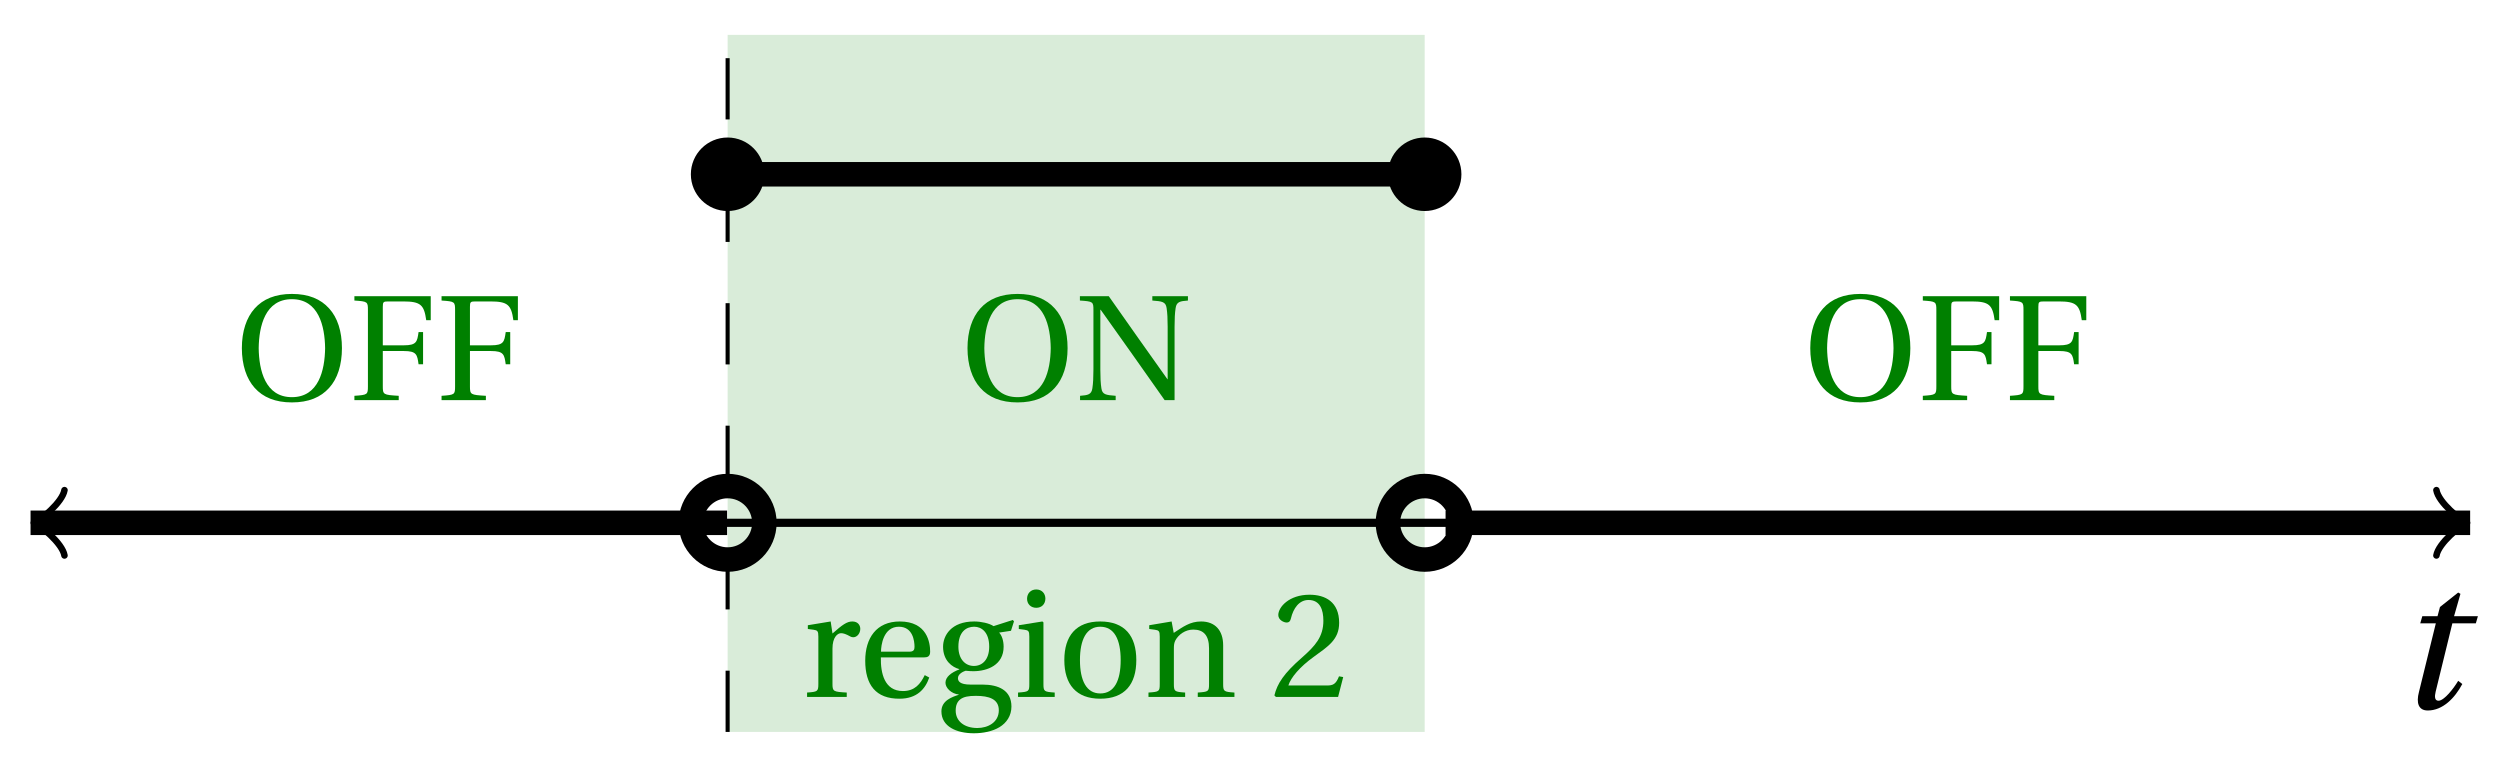 <svg xmlns="http://www.w3.org/2000/svg" xmlns:xlink="http://www.w3.org/1999/xlink" version="1.1" width="122" height="37" viewBox="0 0 122 37">
<defs>
<path id="font_1_1" d="M.428 .452 .439 .49H.312L.346 .609 .334 .616 .237 .539 .224 .49H.143L.132 .452H.215L.125 .086C.11 .029 .122-.012 .172-.012 .252-.012 .316 .054 .356 .129L.334 .146C.311 .107 .26 .04 .229 .04 .208 .04 .208 .063 .214 .088L.303 .452H.428Z"/>
<path id="font_2_4" d="M.381 .672C.559 .672 .6 .493 .602 .346 .6 .199 .559 .02 .381 .02 .203 .02 .162 .199 .16 .346 .162 .493 .203 .672 .381 .672M.381 .707C.271 .707 .189 .673 .133 .61 .079 .55 .048 .459 .048 .346 .048 .234 .079 .142 .133 .082 .189 .019 .271-.015 .381-.015 .492-.015 .573 .019 .629 .082 .684 .142 .714 .234 .714 .346 .714 .459 .684 .55 .629 .61 .573 .673 .492 .707 .381 .707Z"/>
<path id="font_2_3" d="M.034 .692V.663C.122 .657 .124 .655 .124 .599V.203C.124 .15 .122 .112 .117 .079 .111 .037 .087 .033 .035 .029V0H.272V.029C.207 .034 .183 .037 .177 .079 .172 .112 .17 .15 .17 .203V.602H.172C.315 .401 .457 .201 .598 0H.664V.489C.664 .542 .666 .58 .671 .613 .677 .655 .701 .659 .753 .663V.692H.516V.663C.581 .658 .605 .655 .611 .613 .616 .58 .618 .542 .618 .489V.138L.616 .14C.485 .324 .355 .508 .226 .692H.034Z"/>
<path id="font_2_10" d="M.189 .502 .037 .477V.452L.075 .447C.101 .443 .107 .438 .107 .402V.087C.107 .036 .102 .034 .032 .029V0H.296V.029C.207 .034 .201 .036 .201 .087V.321C.201 .398 .235 .424 .258 .424 .274 .424 .291 .418 .32 .402 .327 .398 .335 .397 .34 .397 .364 .397 .386 .422 .386 .453 .386 .475 .372 .502 .333 .502 .297 .502 .267 .48 .201 .422L.189 .502Z"/>
<path id="font_2_5" d="M.441 .263C.462 .263 .481 .268 .481 .301 .481 .36 .462 .502 .279 .502 .123 .502 .049 .391 .049 .241 .049 .083 .117-.014 .28-.012 .391-.011 .448 .05 .475 .129L.445 .145C.417 .087 .379 .039 .3 .039 .176 .039 .151 .159 .153 .263H.441M.154 .301C.154 .342 .169 .467 .273 .467 .366 .467 .377 .372 .377 .333 .377 .314 .371 .301 .343 .301H.154Z"/>
<path id="font_2_6" d="M.26 .467C.309 .467 .36 .431 .36 .334 .36 .25 .316 .206 .258 .206 .202 .206 .155 .25 .155 .334 .155 .433 .207 .467 .26 .467M.281-.207C.196-.207 .137-.163 .137-.091 .137-.057 .147-.032 .168-.016 .19 .001 .223 .007 .271 .007 .359 .007 .424-.014 .424-.089 .424-.169 .352-.207 .281-.207M.389 .471C.361 .49 .306 .502 .26 .502 .107 .502 .053 .408 .053 .334 .053 .24 .115 .197 .161 .185V.183C.107 .162 .069 .133 .069 .094 .069 .059 .109 .021 .157 .016V.014C.114-0 .042-.024 .042-.096 .042-.197 .142-.242 .258-.242 .318-.242 .381-.23 .429-.201 .475-.173 .508-.126 .508-.064 .508 .044 .422 .082 .315 .082H.235C.163 .082 .152 .106 .152 .125 .152 .154 .19 .17 .203 .174 .222 .172 .243 .171 .254 .171 .349 .171 .456 .213 .456 .334 .456 .376 .443 .411 .426 .428L.505 .44 .525 .503 .517 .512 .389 .471Z"/>
<path id="font_2_7" d="M.037 .477V.452L.075 .447C.101 .443 .107 .438 .107 .402V.087C.107 .036 .104 .034 .032 .029V0H.276V.029C.205 .034 .201 .036 .201 .087V.496L.194 .502 .037 .477M.153 .715C.117 .715 .092 .689 .092 .653 .092 .618 .117 .593 .153 .593 .19 .593 .213 .618 .214 .653 .214 .689 .19 .715 .153 .715Z"/>
<path id="font_2_9" d="M.288 .502C.128 .502 .049 .407 .049 .245 .049 .083 .128-.012 .288-.012 .45-.012 .528 .083 .528 .245 .528 .407 .45 .502 .288 .502M.153 .245C.153 .383 .197 .467 .288 .467 .381 .467 .424 .383 .424 .245 .424 .107 .381 .023 .288 .023 .197 .023 .153 .107 .153 .245Z"/>
<path id="font_2_8" d="M.529 .343C.529 .444 .474 .502 .382 .502 .308 .502 .262 .466 .2 .426L.186 .502 .037 .477V.452L.075 .447C.101 .443 .107 .438 .107 .402V.087C.107 .036 .104 .034 .032 .029V0H.276V.029C.205 .034 .201 .036 .201 .087V.321C.201 .346 .203 .36 .211 .376 .232 .415 .277 .448 .33 .448 .398 .448 .435 .41 .435 .323V.087C.435 .036 .432 .034 .36 .029V0H.604V.029C.533 .034 .529 .036 .529 .087V.343Z"/>
<path id="font_2_1" d="M.485 .132 .457 .137C.436 .083 .416 .076 .376 .076H.12C.136 .128 .195 .199 .288 .266 .384 .336 .458 .381 .458 .493 .458 .632 .366 .68 .261 .68 .124 .68 .053 .597 .053 .545 .053 .511 .091 .495 .108 .495 .126 .495 .133 .505 .137 .522 .153 .59 .192 .645 .254 .645 .331 .645 .353 .58 .353 .507 .353 .4 .299 .34 .212 .263 .089 .156 .046 .088 .027 .01L.037 0H.451L.485 .132Z"/>
<path id="font_2_2" d="M.035 .692V.663C.123 .657 .125 .655 .125 .599V.093C.125 .037 .123 .035 .035 .029V0H.33V.029C.227 .035 .224 .037 .224 .093V.327H.364C.449 .327 .453 .303 .462 .239H.492V.453H.462C.453 .389 .449 .365 .364 .365H.224V.621C.224 .654 .228 .657 .261 .657H.36C.476 .657 .499 .634 .513 .532H.543V.692H.035Z"/>
</defs>
<path transform="matrix(1,0,0,-1,1.491,25.513)" d="M34.017-10.205V23.811H68.033V-10.205ZM68.033 23.811" fill="#d9ecd9"/>
<path transform="matrix(1,0,0,-1,1.491,25.513)" stroke-width=".399" stroke-linecap="butt" stroke-miterlimit="10" stroke-linejoin="miter" fill="none" stroke="#000000" d="M.458 0H118.6"/>
<path transform="matrix(-1,-0,0,1,1.95,25.513)" stroke-width=".319" stroke-linecap="round" stroke-linejoin="round" fill="none" stroke="#000000" d="M-1.196 1.594C-1.096 .996 0 .1 .299 0 0-.1-1.096-.996-1.196-1.594"/>
<path transform="matrix(1,0,0,-1,120.093,25.513)" stroke-width=".319" stroke-linecap="round" stroke-linejoin="round" fill="none" stroke="#000000" d="M-1.196 1.594C-1.096 .996 0 .1 .299 0 0-.1-1.096-.996-1.196-1.594"/>
<use data-text="t" xlink:href="#font_1_1" transform="matrix(9.166,0,0,-9.166,116.898,34.562)"/>
<path transform="matrix(1,0,0,-1,1.491,25.513)" stroke-width=".199" stroke-linecap="butt" stroke-dasharray="2.989,2.989" stroke-miterlimit="10" stroke-linejoin="miter" fill="none" stroke="#000000" d="M34.017-10.205V23.811"/>
<path transform="matrix(1,0,0,-1,1.491,25.513)" stroke-width="1.196" stroke-linecap="butt" stroke-miterlimit="10" stroke-linejoin="miter" fill="none" stroke="#000000" d="M0 0H.343 .687 1.03 1.373 1.717 2.06 2.403 2.747 3.09 3.433 3.777 4.12 4.464 4.807 5.15 5.494 5.837 6.18 6.524 6.867 7.21 7.554 7.897 8.24 8.584 8.927 9.271 9.614 9.957 10.301 10.644 10.987 11.331 11.674 12.017 12.361 12.704 13.047 13.391 13.734 14.077 14.421 14.764 15.107 15.451 15.794 16.138 16.481 16.824 17.168 17.511 17.854 18.198 18.541 18.884 19.228 19.571 19.914 20.258 20.601 20.944 21.288 21.631 21.975 22.318 22.661 23.005 23.348 23.691 24.035 24.378 24.721 25.065 25.408 25.751 26.095 26.438 26.781 27.125 27.468 27.812 28.155 28.498 28.842 29.185 29.528 29.872 30.215 30.558 30.902 31.245 31.588 31.932 32.275 32.618 32.962 33.305 33.648 33.992"/>
<path transform="matrix(1,0,0,-1,1.491,25.513)" stroke-width="1.196" stroke-linecap="butt" stroke-miterlimit="10" stroke-linejoin="miter" fill="none" stroke="#000000" d="M35.81 0C35.81 .99 35.007 1.793 34.017 1.793 33.026 1.793 32.223 .99 32.223 0 32.223-.99 33.026-1.793 34.017-1.793 35.007-1.793 35.81-.99 35.81 0ZM34.017 0"/>
<path transform="matrix(1,0,0,-1,1.491,25.513)" d="M35.81 17.008C35.81 17.999 35.007 18.802 34.017 18.802 33.026 18.802 32.223 17.999 32.223 17.008 32.223 16.018 33.026 15.215 34.017 15.215 35.007 15.215 35.81 16.018 35.81 17.008ZM34.017 17.008"/>
<path transform="matrix(1,0,0,-1,1.491,25.513)" stroke-width="1.196" stroke-linecap="butt" stroke-miterlimit="10" stroke-linejoin="miter" fill="none" stroke="#000000" d="M34.017 17.008H34.36 34.703 35.047 35.39 35.733 36.077 36.42 36.763 37.107 37.45 37.793 38.137 38.48 38.823 39.167 39.51 39.853 40.197 40.54 40.884 41.227 41.57 41.914 42.257 42.6 42.944 43.287 43.63 43.974 44.317 44.66 45.004 45.347 45.69 46.034 46.377 46.721 47.064 47.407 47.751 48.094 48.437 48.781 49.124 49.467 49.811 50.154 50.497 50.841 51.184 51.527 51.871 52.214 52.558 52.901 53.244 53.588 53.931 54.274 54.618 54.961 55.304 55.648 55.991 56.334 56.678 57.021 57.364 57.708 58.051 58.395 58.738 59.081 59.425 59.768 60.111 60.455 60.798 61.141 61.485 61.828 62.171 62.515 62.858 63.201 63.545 63.888 64.231 64.575 64.918 65.262 65.605 65.948 66.292 66.635 66.978 67.322 67.665 68.008"/>
<path transform="matrix(1,0,0,-1,1.491,25.513)" d="M69.826 17.008C69.826 17.999 69.023 18.802 68.033 18.802 67.043 18.802 66.24 17.999 66.24 17.008 66.24 16.018 67.043 15.215 68.033 15.215 69.023 15.215 69.826 16.018 69.826 17.008ZM68.033 17.008"/>
<path transform="matrix(1,0,0,-1,1.491,25.513)" stroke-width="1.196" stroke-linecap="butt" stroke-miterlimit="10" stroke-linejoin="miter" fill="none" stroke="#000000" d="M69.826 0C69.826 .99 69.023 1.793 68.033 1.793 67.043 1.793 66.24 .99 66.24 0 66.24-.99 67.043-1.793 68.033-1.793 69.023-1.793 69.826-.99 69.826 0ZM68.033 0"/>
<path transform="matrix(1,0,0,-1,1.491,25.513)" stroke-width="1.196" stroke-linecap="butt" stroke-miterlimit="10" stroke-linejoin="miter" fill="none" stroke="#000000" d="M69.053 0H69.559 70.064 70.569 71.074 71.579 72.084 72.589 73.094 73.599 74.104 74.609 75.114 75.619 76.124 76.629 77.134 77.639 78.144 78.649 79.154 79.659 80.164 80.669 81.174 81.679 82.184 82.689 83.194 83.7 84.205 84.71 85.215 85.72 86.225 86.73 87.235 87.74 88.245 88.75 89.255 89.76 90.265 90.77 91.275 91.78 92.285 92.79 93.295 93.8 94.305 94.81 95.315 95.82 96.325 96.83 97.336 97.841 98.346 98.851 99.356 99.861 100.366 100.871 101.376 101.881 102.386 102.891 103.396 103.901 104.406 104.911 105.416 105.921 106.426 106.931 107.436 107.941 108.446 108.951 109.456 109.961 110.466 110.972 111.477 111.982 112.487 112.992 113.497 114.002 114.507 115.012 115.517 116.022 116.527 117.032 117.537 118.042 118.547 119.052"/>
<use data-text="O" xlink:href="#font_2_4" transform="matrix(7.333,0,0,-7.333,46.862,19.528)" fill="#008000"/>
<use data-text="N" xlink:href="#font_2_3" transform="matrix(7.333,0,0,-7.333,52.45,19.528)" fill="#008000"/>
<use data-text="r" xlink:href="#font_2_10" transform="matrix(7.333,0,0,-7.333,39.151,34.009)" fill="#008000"/>
<use data-text="e" xlink:href="#font_2_5" transform="matrix(7.333,0,0,-7.333,41.864,34.009)" fill="#008000"/>
<use data-text="g" xlink:href="#font_2_6" transform="matrix(7.333,0,0,-7.333,45.633,34.009)" fill="#008000"/>
<use data-text="i" xlink:href="#font_2_7" transform="matrix(7.333,0,0,-7.333,49.446,34.009)" fill="#008000"/>
<use data-text="o" xlink:href="#font_2_9" transform="matrix(7.333,0,0,-7.333,51.58,34.009)" fill="#008000"/>
<use data-text="n" xlink:href="#font_2_8" transform="matrix(7.333,0,0,-7.333,55.811,34.009)" fill="#008000"/>
<use data-text="2" xlink:href="#font_2_1" transform="matrix(7.333,0,0,-7.333,61.992,34.009)" fill="#008000"/>
<use data-text="O" xlink:href="#font_2_4" transform="matrix(7.333,0,0,-7.333,11.451,19.528)" fill="#008000"/>
<use data-text="F" xlink:href="#font_2_2" transform="matrix(7.333,0,0,-7.333,17.038,19.528)" fill="#008000"/>
<use data-text="F" xlink:href="#font_2_2" transform="matrix(7.333,0,0,-7.333,21.291,19.528)" fill="#008000"/>
<use data-text="O" xlink:href="#font_2_4" transform="matrix(7.333,0,0,-7.333,87.989,19.528)" fill="#008000"/>
<use data-text="F" xlink:href="#font_2_2" transform="matrix(7.333,0,0,-7.333,93.577,19.528)" fill="#008000"/>
<use data-text="F" xlink:href="#font_2_2" transform="matrix(7.333,0,0,-7.333,97.829,19.528)" fill="#008000"/>
</svg>
